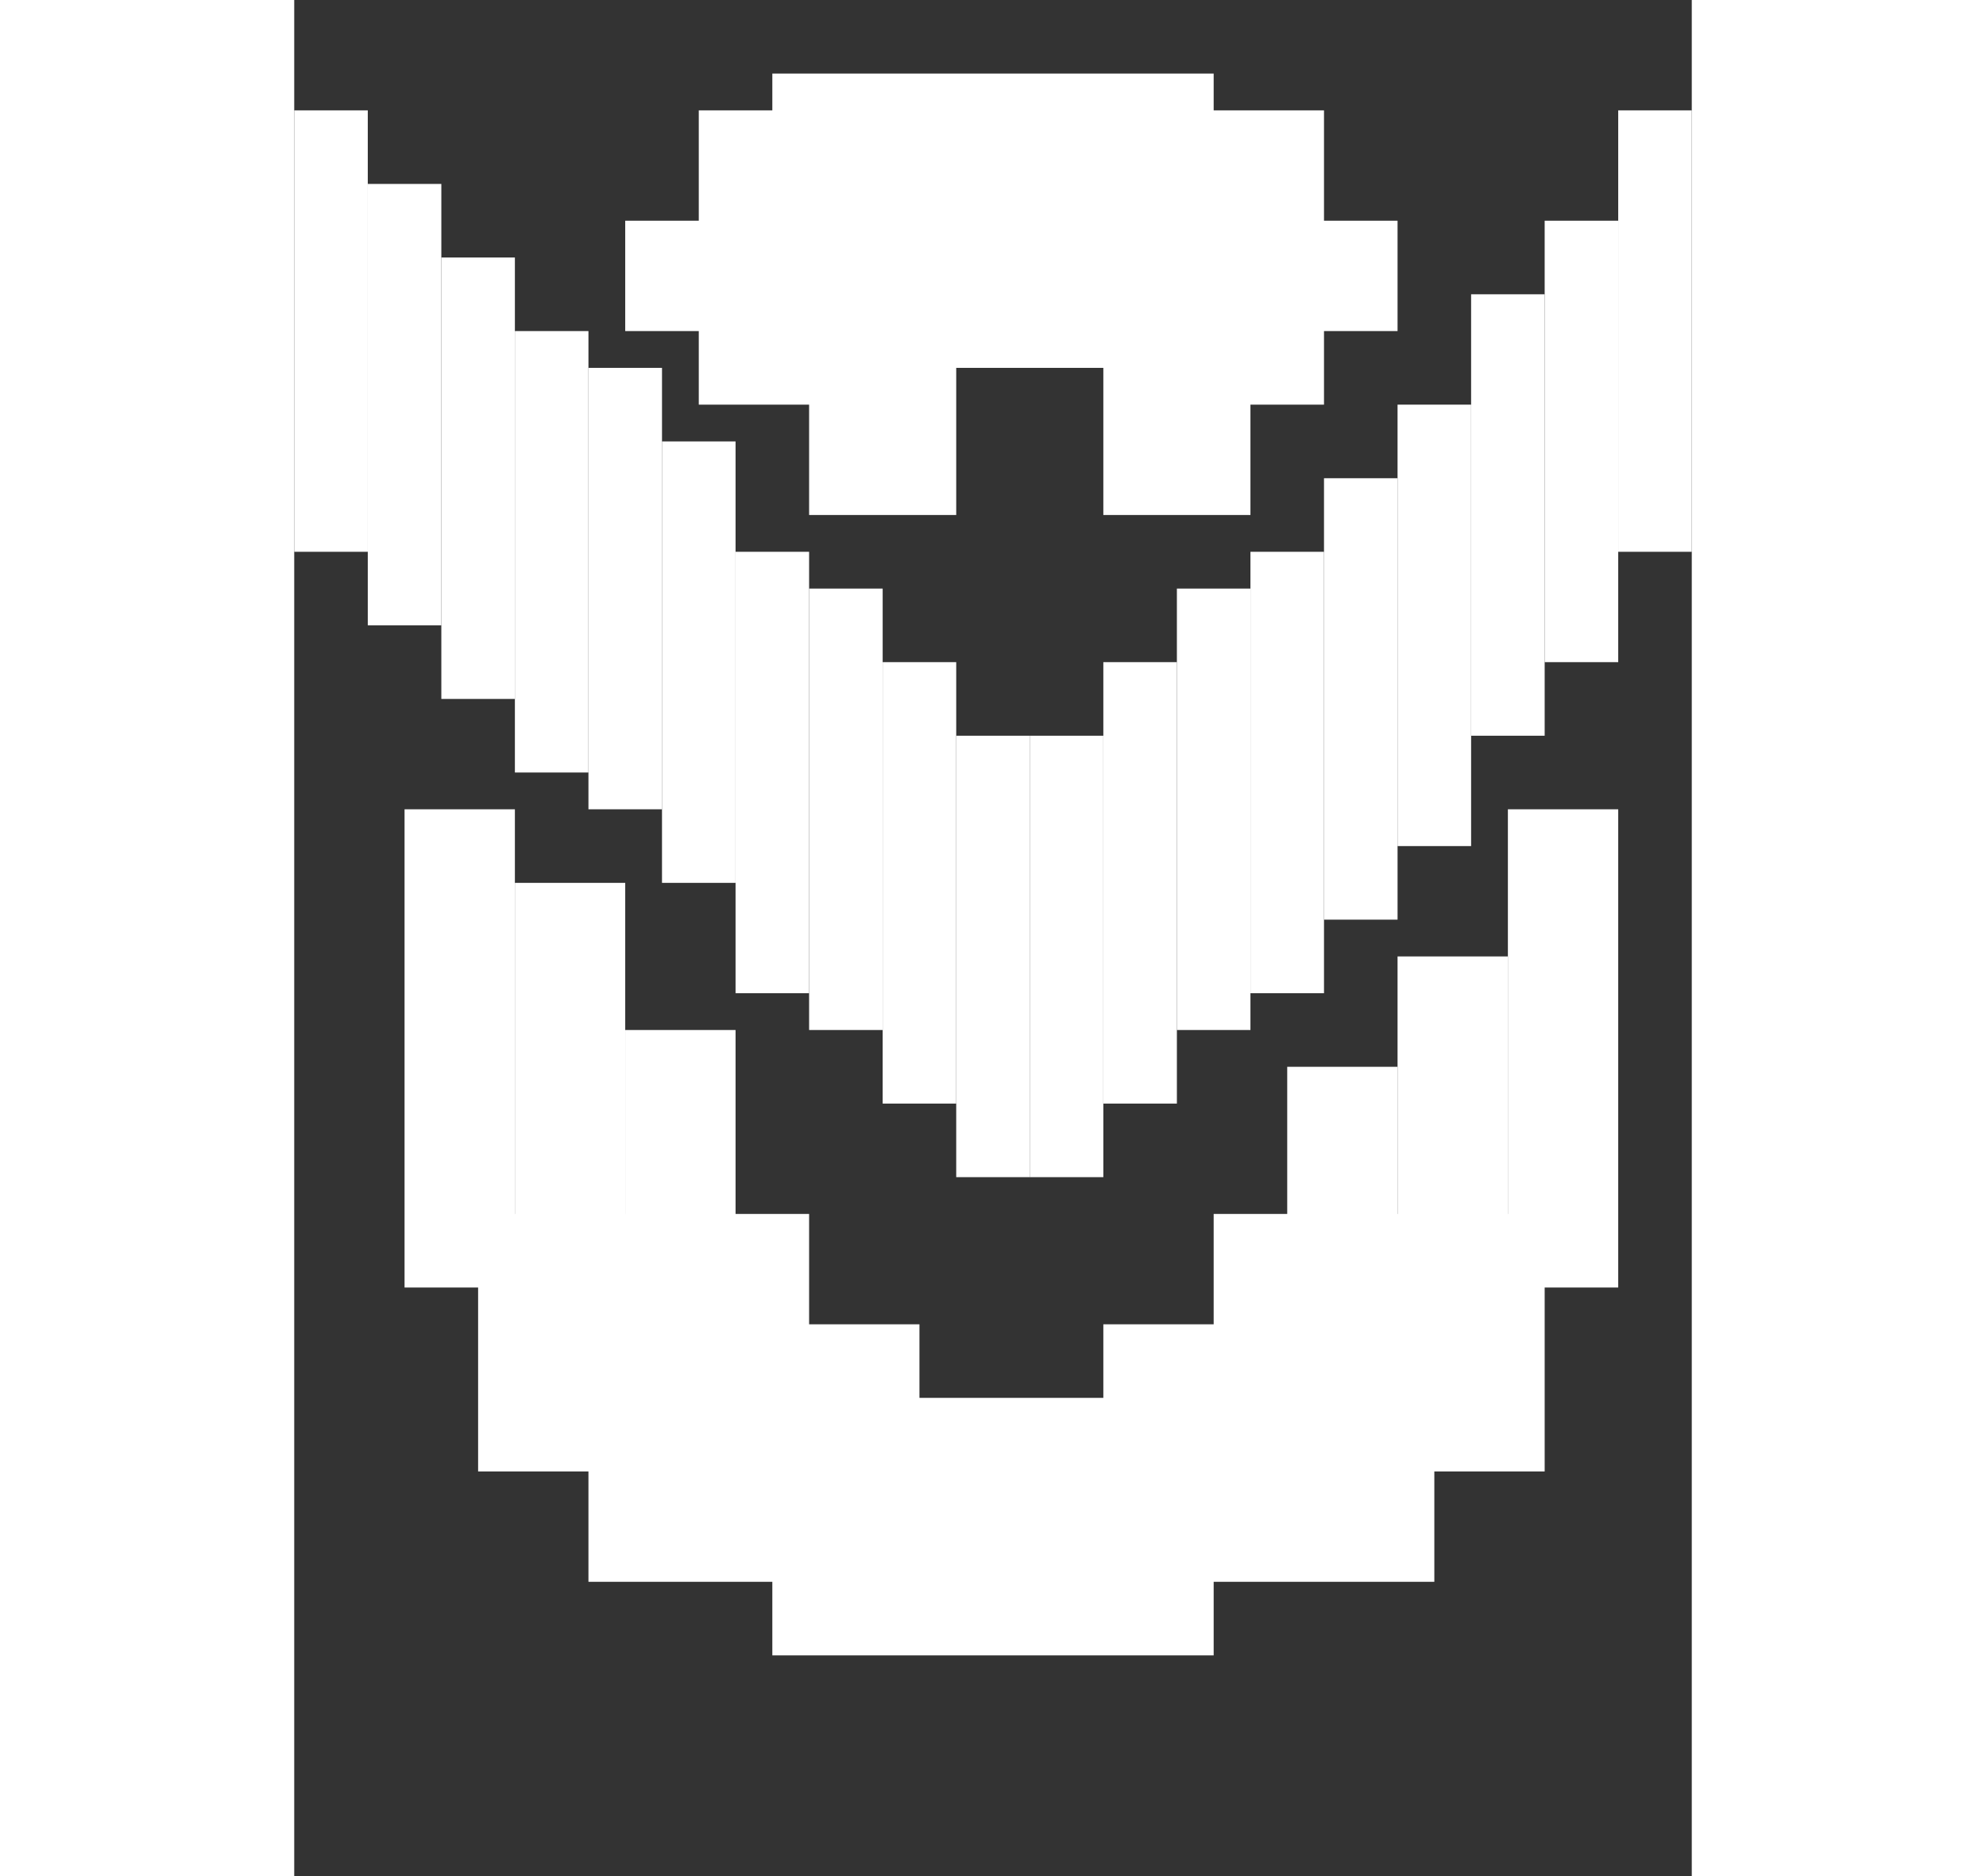 <svg width="54" height="51" viewBox="0 0 54 51" fill="none" xmlns="http://www.w3.org/2000/svg">
<rect x="0" y="0" width="54" height="51" fill="#333333" stroke="none"/>
<rect width="8" height="51" fill="white"/>
<rect x="46" width="8" height="51" fill="white"/>
<rect x="8" y="3" width="2" height="12" fill="white"/>
<rect x="10" y="5" width="2" height="12" fill="white"/>
<rect x="12" y="7" width="2" height="12" fill="white"/>
<rect x="14" y="9" width="2" height="12" fill="white"/>
<rect x="16" y="10" width="2" height="12" fill="white"/>
<rect x="18" y="12" width="2" height="12" fill="white"/>
<rect x="20" y="15" width="2" height="12" fill="white"/>
<rect x="22" y="16" width="2" height="12" fill="white"/>
<rect x="24" y="18" width="2" height="12" fill="white"/>
<rect x="26" y="20" width="2" height="12" fill="white"/>
<rect x="28" y="20" width="2" height="12" fill="white"/>
<rect x="30" y="18" width="2" height="12" fill="white"/>
<rect x="32" y="16" width="2" height="12" fill="white"/>
<rect x="34" y="15" width="2" height="12" fill="white"/>
<rect x="36" y="13" width="2" height="12" fill="white"/>
<rect x="38" y="11" width="2" height="12" fill="white"/>
<rect x="40" y="8" width="2" height="12" fill="white"/>
<rect x="42" y="6" width="2" height="12" fill="white"/>
<rect x="44" y="3" width="2" height="12" fill="white"/>
<rect x="11" y="22" width="3" height="13" fill="white"/>
<rect x="38" y="26" width="3" height="13" fill="white"/>
<rect x="35" y="29" width="3" height="13" fill="white"/>
<rect x="17" y="28" width="3" height="13" fill="white"/>
<rect x="14" y="24" width="3" height="13" fill="white"/>
<rect x="41" y="22" width="3" height="13" fill="white"/>
<rect x="13" y="33" width="9" height="7" fill="white"/>
<rect x="16" y="36" width="9" height="7" fill="white"/>
<rect x="30" y="36" width="9" height="7" fill="white"/>
<rect x="33" y="33" width="9" height="7" fill="white"/>
<rect x="21" y="38" width="12" height="7" fill="white"/>
<rect x="21" y="2" width="12" height="8" fill="white"/>
<rect x="30" y="6" width="4" height="8" fill="white"/>
<rect x="22" y="6" width="4" height="8" fill="white"/>
<rect x="32" y="3" width="4" height="8" fill="white"/>
<rect x="19" y="3" width="4" height="8" fill="white"/>
<rect x="17" y="6" width="4" height="3" fill="white"/>
<rect x="34" y="6" width="4" height="3" fill="white"/>
</svg>
